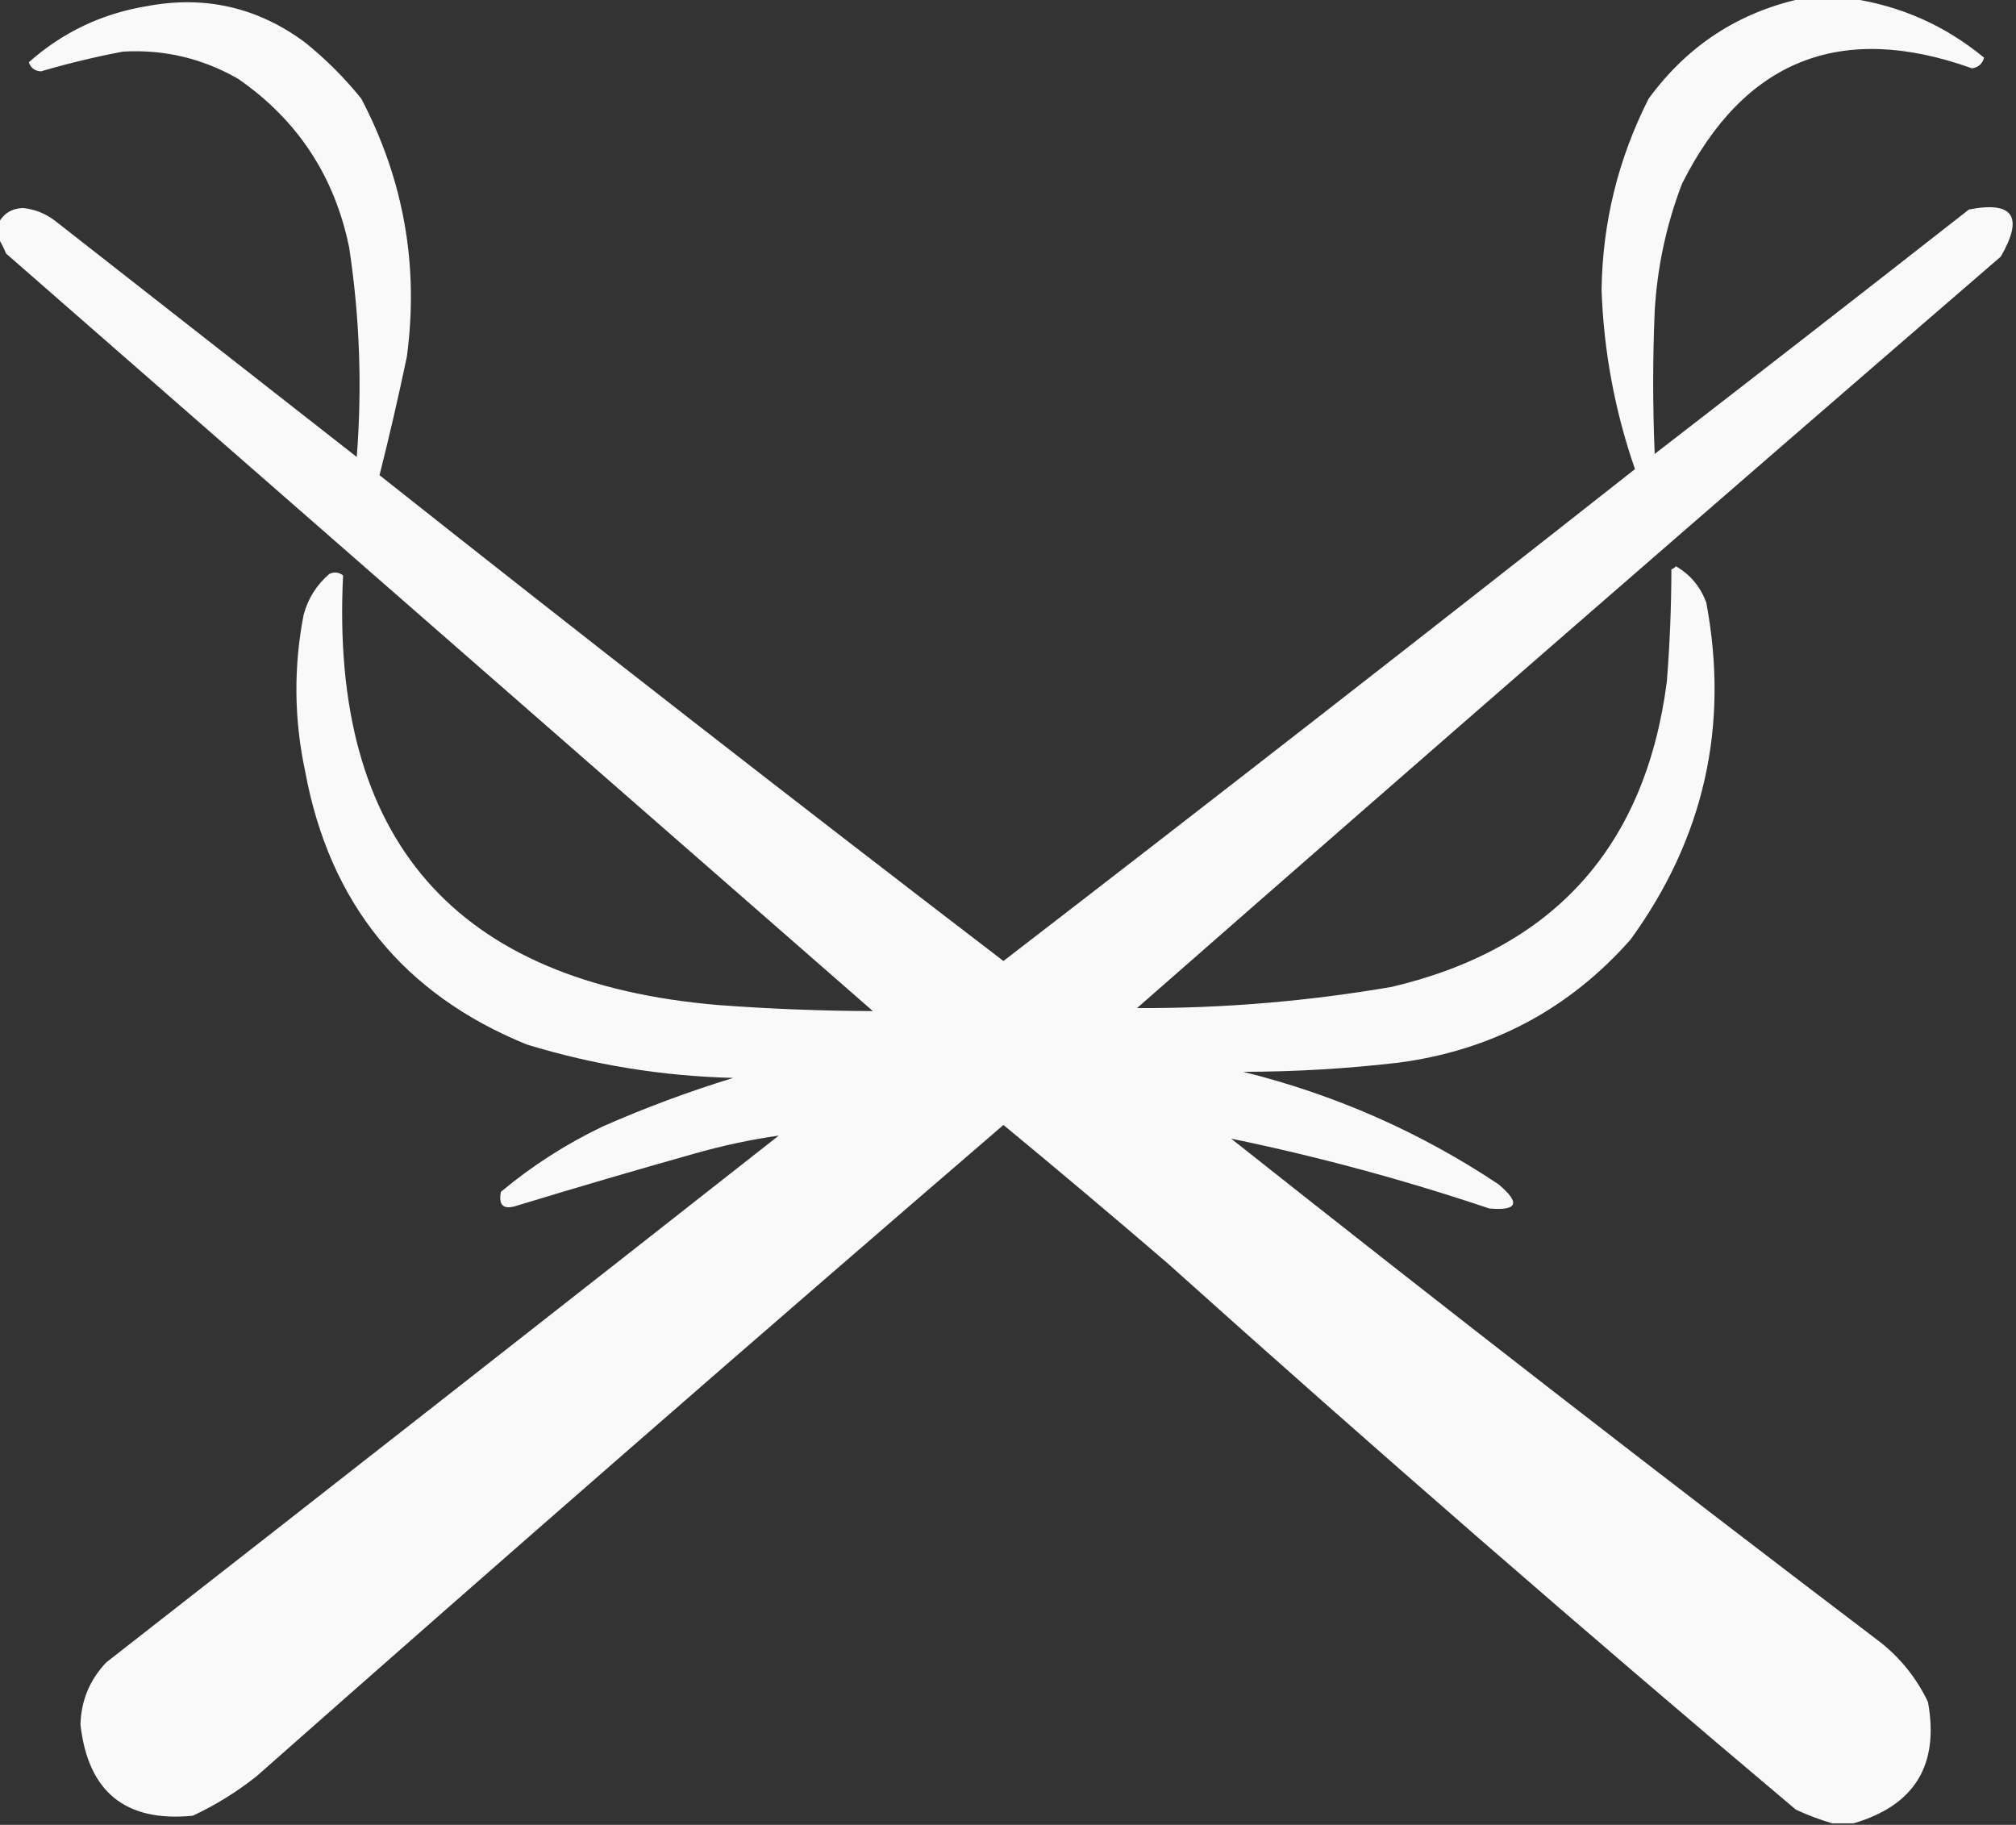 <?xml version="1.0" encoding="UTF-8"?>
<!DOCTYPE svg PUBLIC "-//W3C//DTD SVG 1.1//EN" "http://www.w3.org/Graphics/SVG/1.1/DTD/svg11.dtd">
<svg xmlns="http://www.w3.org/2000/svg" version="1.1" width="664px" height="601px" style="shape-rendering:geometricPrecision; text-rendering:geometricPrecision; image-rendering:optimizeQuality; fill-rule:evenodd; clip-rule:evenodd" xmlns:xlink="http://www.w3.org/1999/xlink">
<rect width="100%" height="100%" fill="#333333" stroke="none"/>
<g><path style="opacity:0.979" fill="#fdfdfd" d="M 593.5,-0.5 C 598.833,-0.5 604.167,-0.5 609.5,-0.5C 625.928,1.878 640.595,8.378 653.5,19C 652.902,21.048 651.569,22.215 649.5,22.5C 606.34,7.048 574.506,19.715 554,60.5C 548.828,74.024 545.828,88.024 545,102.5C 544.333,118.167 544.333,133.833 545,149.5C 579.59,122.787 614.09,95.954 648.5,69C 663.093,66.163 666.593,71.33 659,84.5C 563.896,166.598 469.063,249.098 374.5,332C 402.702,332.125 430.702,329.792 458.5,325C 511.745,312.376 541.912,278.876 549,224.5C 549.973,212.191 550.473,199.858 550.5,187.5C 551.086,187.291 551.586,186.957 552,186.5C 556.75,189.256 560.083,193.256 562,198.5C 569.603,239.09 561.269,276.09 537,309.5C 516.638,332.49 491.138,345.99 460.5,350C 443.563,351.968 426.563,352.968 409.5,353C 439.737,360.513 467.737,372.847 493.5,390C 500.889,396.176 499.889,398.843 490.5,398C 462.557,388.599 434.224,380.932 405.5,375C 476.262,431.098 547.595,486.431 619.5,541C 626.127,546.299 631.294,552.799 635,560.5C 638.783,581.282 630.617,594.616 610.5,600.5C 608.167,600.5 605.833,600.5 603.5,600.5C 599.503,599.349 595.503,597.849 591.5,596C 521.613,537.119 452.613,477.119 384.5,416C 366.647,400.645 348.647,385.479 330.5,370.5C 248.031,441.47 166.031,512.97 84.5,585C 78.01,590.157 71.01,594.491 63.5,598C 41.348,600.186 29.015,590.186 26.5,568C 26.718,560.067 29.551,553.234 35,547.5C 108.924,489.787 182.757,431.954 256.5,374C 247.098,375.348 237.765,377.348 228.5,380C 209.108,385.464 189.774,391.131 170.5,397C 165.9,398.583 164.066,397.083 165,392.5C 175.233,383.962 186.4,376.795 198.5,371C 212.525,364.82 226.859,359.487 241.5,355C 218.304,354.435 195.638,350.768 173.5,344C 132.858,327.459 108.525,297.459 100.5,254C 96.84,236.845 96.673,219.678 100,202.5C 101.446,197.105 104.279,192.605 108.5,189C 110.112,188.28 111.612,188.446 113,189.5C 108.665,276.492 149.831,323.659 236.5,331C 253.49,332.27 270.49,332.936 287.5,333C 192.333,249.833 97.167,166.667 2,83.5C 1.243,81.685 0.41,80.019 -0.5,78.5C -0.5,76.833 -0.5,75.167 -0.5,73.5C 1.141,70.339 3.807,68.672 7.5,68.5C 11.62,68.928 15.287,70.428 18.5,73C 51.5,98.833 84.5,124.667 117.5,150.5C 119.309,127.393 118.476,104.393 115,81.5C 110.204,58.056 98.038,39.556 78.5,26C 66.709,19.219 54.042,16.219 40.5,17C 31.385,18.723 22.385,20.889 13.5,23.5C 11.448,23.384 10.115,22.384 9.5,20.5C 20.618,10.61 33.618,4.443 48.5,2C 67.597,-1.559 84.931,2.441 100.5,14C 107.333,19.5 113.5,25.667 119,32.5C 133.014,59.239 138.014,87.572 134,117.5C 131.236,130.673 128.236,143.673 125,156.5C 193.071,210.406 261.571,263.74 330.5,316.5C 400.12,262.882 469.453,208.882 538.5,154.5C 531.878,135.389 528.211,115.722 527.5,95.5C 527.801,73.297 532.967,52.297 543,32.5C 555.758,15.051 572.592,4.051 593.5,-0.5 Z"/></g>
</svg>
